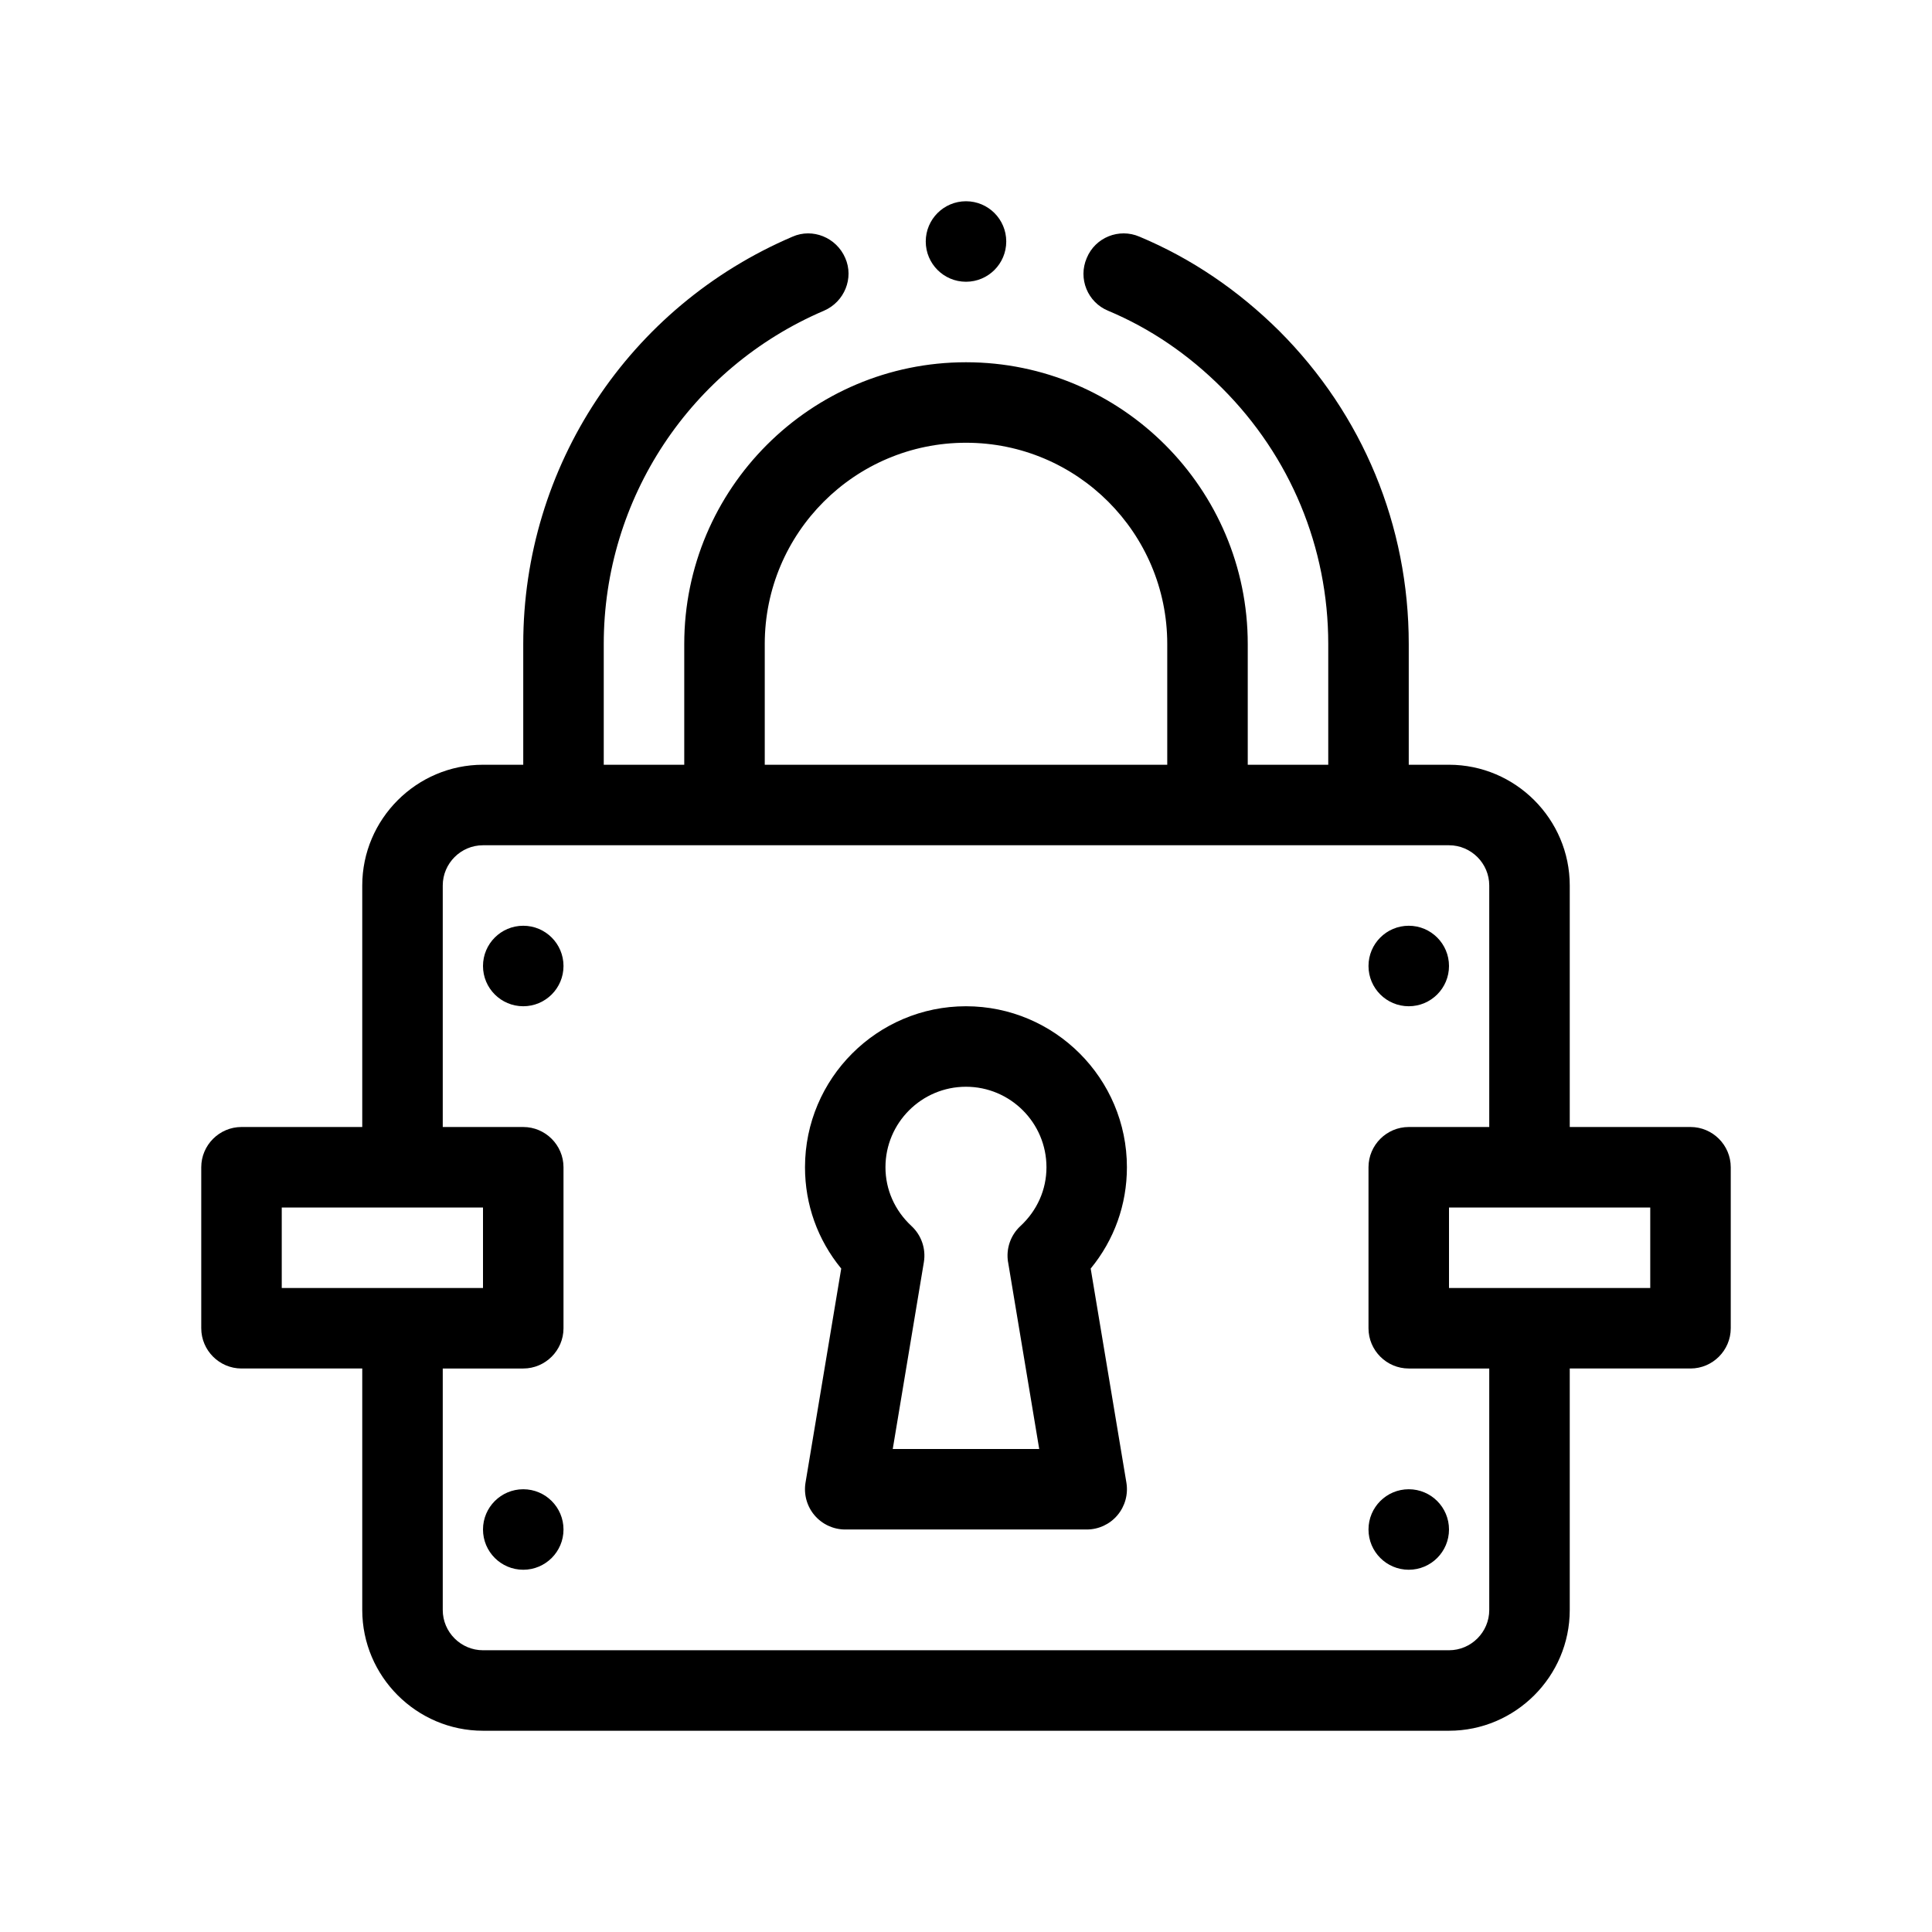 <?xml version="1.0" encoding="UTF-8"?>
<svg id="OUTLINE" xmlns="http://www.w3.org/2000/svg" version="1.1" viewBox="0 0 48 48">
  <path d="M24,25c-2.206,0-4,1.794-4,4,0,.93.316,1.806.9,2.517l-.887,5.318c-.048.29.033.586.223.811.19.224.469.354.763.354h6c.294,0,.573-.129.763-.354.19-.225.271-.521.223-.811l-.887-5.318c.584-.711.9-1.587.9-2.517,0-2.206-1.794-4-4-4ZM25.046,31.359l.773,4.641h-3.639l.773-4.641c.055-.332-.06-.669-.307-.898-.417-.387-.647-.906-.647-1.461,0-1.103.897-2,2-2s2,.897,2,2c0,.556-.23,1.074-.647,1.461-.247.229-.362.566-.307.898Z" fill="#000" stroke-width="0"/>
  <circle cx="13" cy="24" r="1" fill="#000" stroke-width="0"/>
  <circle cx="13" cy="38" r="1" fill="#000" stroke-width="0"/>
  <circle cx="35" cy="38" r="1" fill="#000" stroke-width="0"/>
  <circle cx="35" cy="24" r="1" fill="#000" stroke-width="0"/>
  <path d="M42,28h-3v-6c0-1.65-1.35-3-3-3h-1v-3c0-2.94-1.14-5.7-3.22-7.78-1.02-1.01-2.18-1.8-3.47-2.34-.51-.22-1.1.02-1.31.53-.22.51.02,1.1.53,1.31,1.05.44,2,1.09,2.83,1.92,1.7,1.7,2.64,3.96,2.64,6.36v3h-2v-3c0-3.86-3.14-7-7-7s-7,3.14-7,7v3h-2v-3c0-3.61,2.15-6.86,5.47-8.28.51-.22.75-.81.53-1.31-.22-.51-.81-.75-1.31-.53-4.07,1.74-6.69,5.71-6.69,10.12v3h-1c-1.65,0-3,1.35-3,3v6h-3c-.55,0-1,.45-1,1v4c0,.55.45,1,1,1h3v6c0,1.65,1.35,3,3,3h24c1.65,0,3-1.35,3-3v-6h3c.55,0,1-.45,1-1v-4c0-.55-.45-1-1-1ZM19,16c0-2.76,2.24-5,5-5s5,2.24,5,5v3h-10v-3ZM7,32v-2h5v2h-5ZM37,40c0,.55-.45,1-1,1H12c-.55,0-1-.45-1-1v-6h2c.55,0,1-.45,1-1v-4c0-.55-.45-1-1-1h-2v-6c0-.55.45-1,1-1h24c.55,0,1,.45,1,1v6h-2c-.55,0-1,.45-1,1v4c0,.55.45,1,1,1h2v6ZM41,32h-5v-2h5v2Z" fill="#000" stroke-width="0"/>
  <circle cx="24" cy="6" r="1" fill="#000" stroke-width="0"/>
</svg>